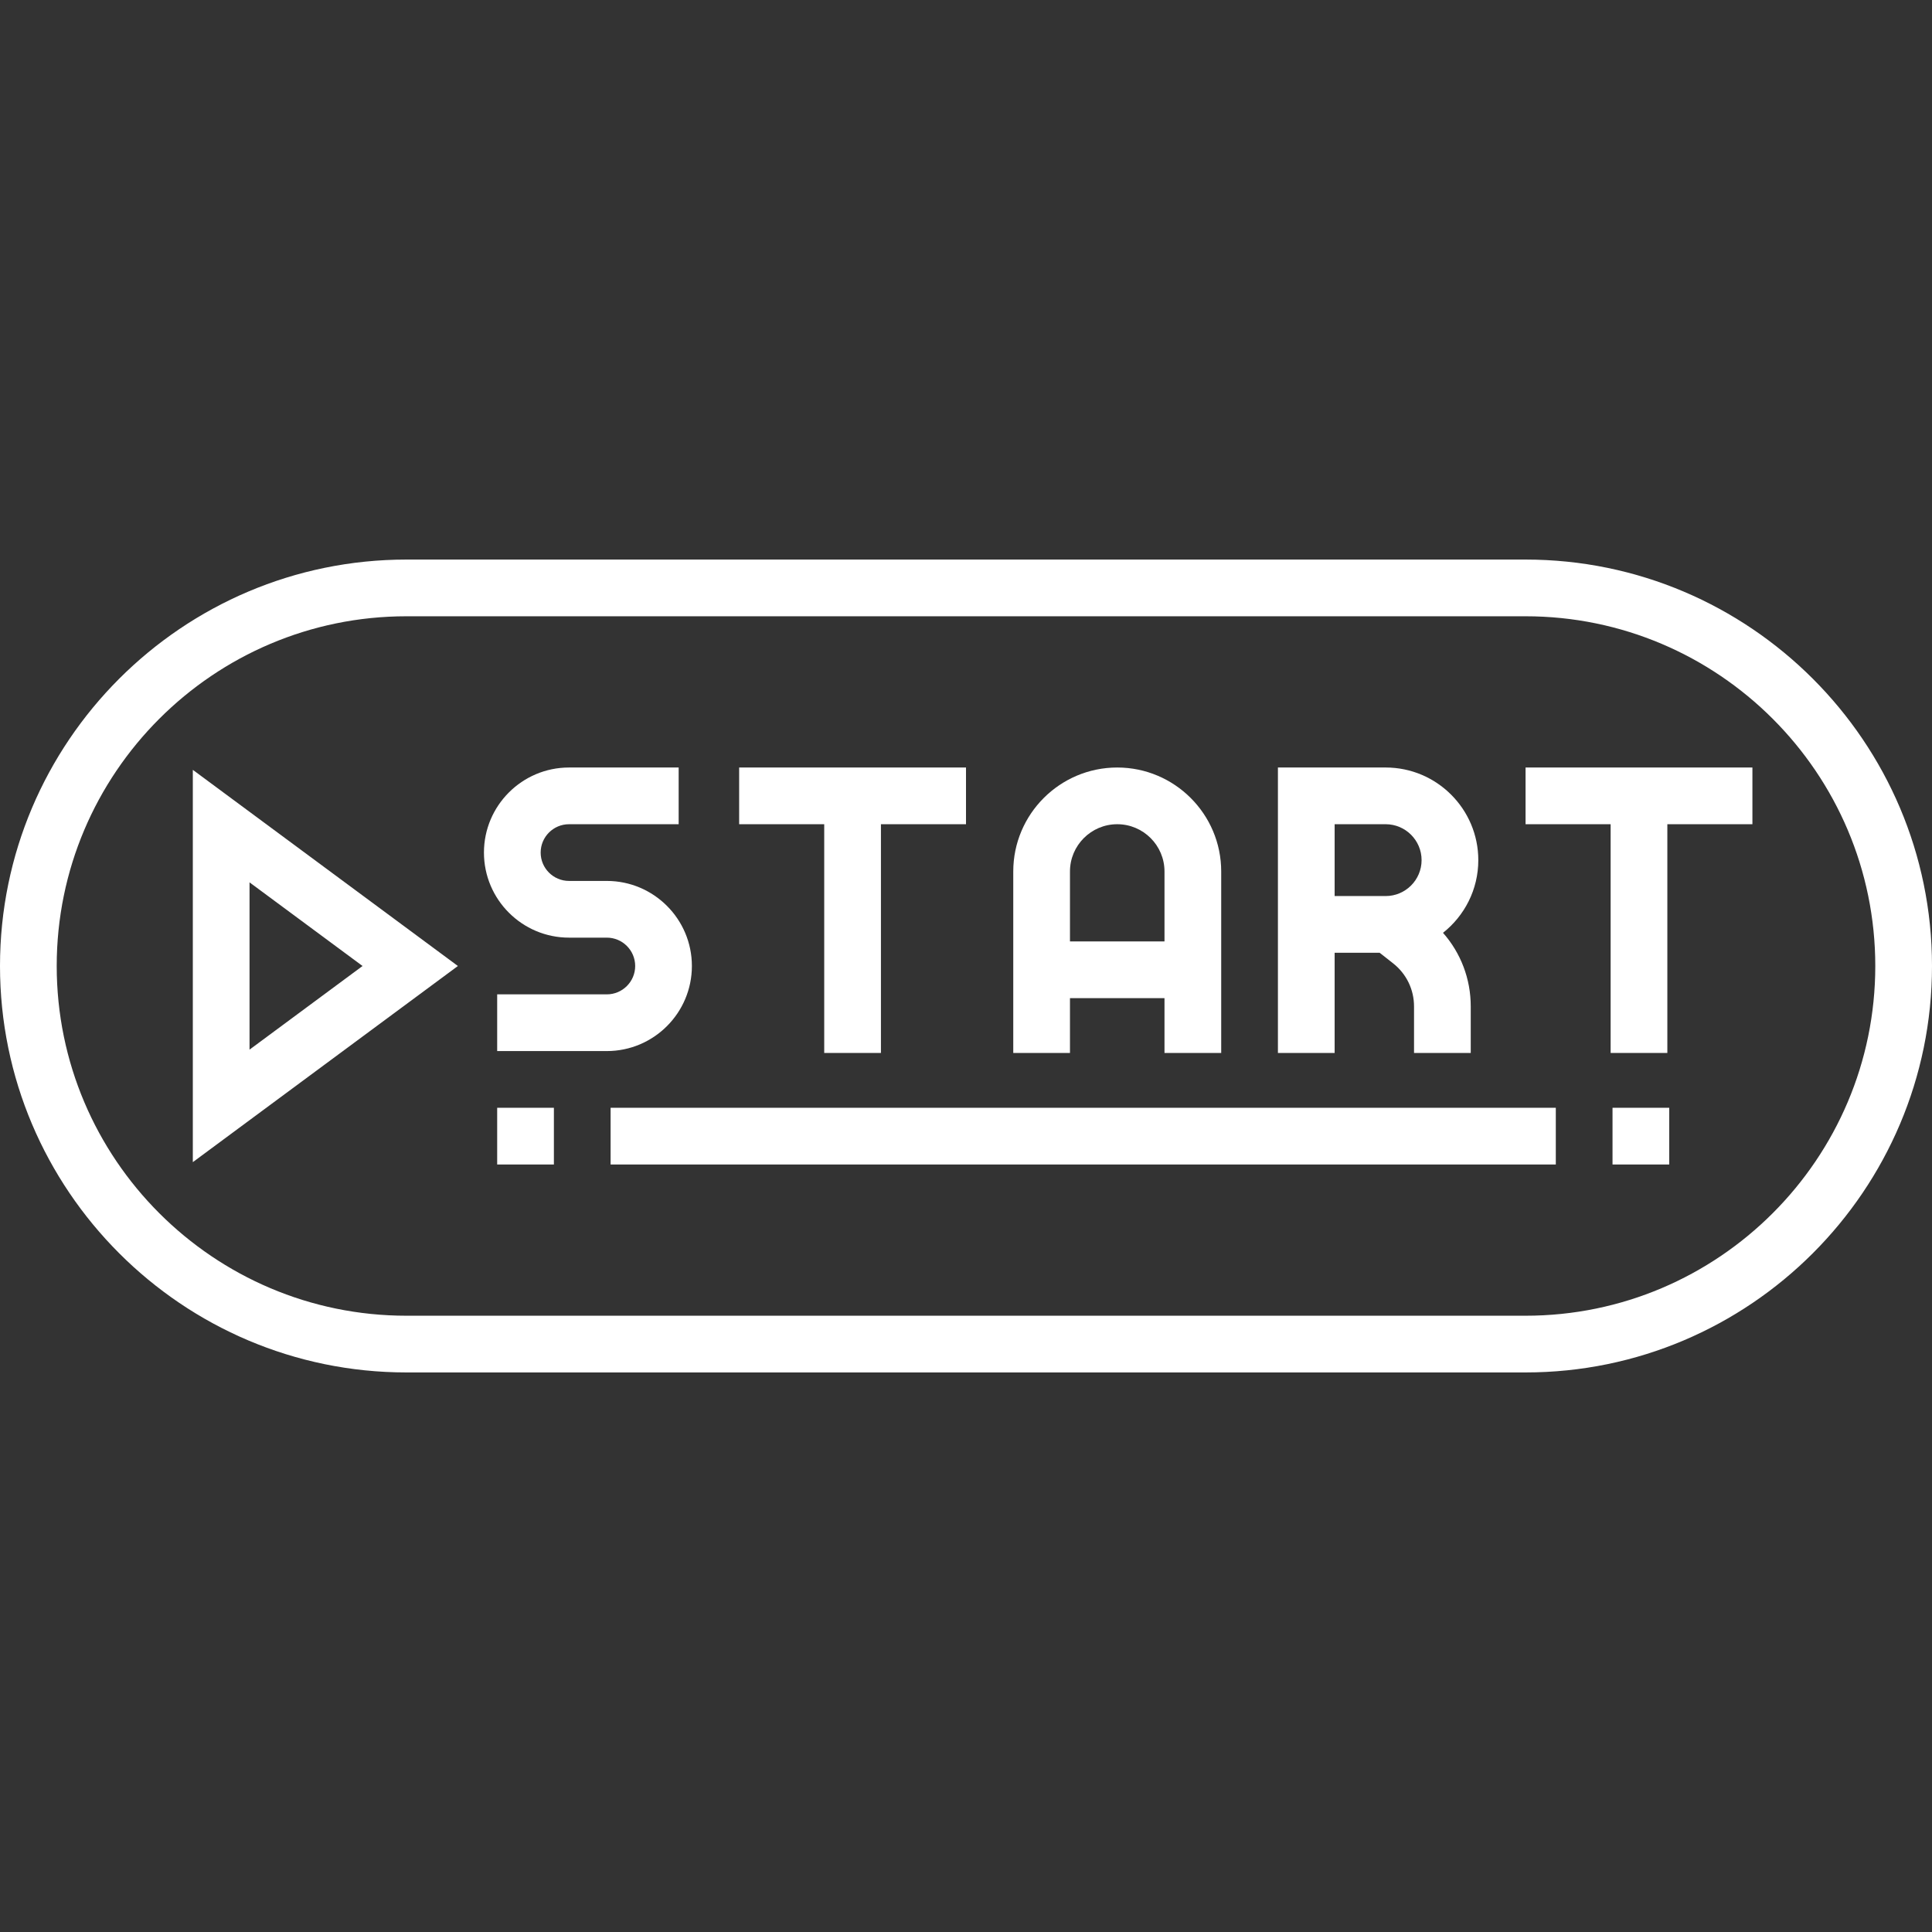 <svg id="Capa_1" enable-background="new 0 0 511 511" height="512" viewBox="0 0 511 511" width="512" xmlns="http://www.w3.org/2000/svg" fill="#fff"><rect x="0" y="0" width="511" height="511" fill="#333333" stroke="none"/><g><path d="m403.5 148h-296c-59.276 0-107.5 48.224-107.5 107.5s48.224 107.5 107.5 107.5h296c59.276 0 107.5-48.224 107.5-107.5s-48.224-107.5-107.5-107.5zm0 200h-296c-51.005 0-92.5-41.495-92.5-92.5s41.495-92.5 92.5-92.5h296c51.005 0 92.5 41.495 92.5 92.5s-41.495 92.5-92.5 92.5z"/><path d="m183 255.5c0-12.407-10.093-22.5-22.5-22.5h-10c-4.136 0-7.5-3.364-7.5-7.5s3.364-7.5 7.5-7.5h29v-15h-29c-12.407 0-22.5 10.093-22.5 22.5s10.093 22.5 22.5 22.5h10c4.136 0 7.5 3.364 7.5 7.5s-3.364 7.5-7.5 7.5h-29v15h29c12.407 0 22.5-10.093 22.5-22.5z"/><path d="m218 278.5h15v-60.5h22.5v-15h-60v15h22.5z"/><path d="m403.5 218h22.5v60.5h15v-60.5h22.5v-15h-60z"/><path d="m283 264h25v14.5h15v-48c0-15.164-12.336-27.5-27.5-27.5s-27.5 12.336-27.5 27.5v48h15zm0-33.5c0-6.893 5.607-12.5 12.5-12.5s12.5 5.607 12.5 12.5v18.5h-25z"/><path d="m353 252h11.906l3.552 2.791c3.521 2.767 5.542 6.923 5.542 11.402v12.307h15v-12.307c0-7.279-2.629-14.135-7.337-19.47 5.681-4.491 9.337-11.436 9.337-19.223 0-13.509-10.991-24.5-24.5-24.5h-28.5v75.5h15zm0-34h13.5c5.238 0 9.5 4.262 9.5 9.5s-4.262 9.5-9.5 9.5h-13.5z"/><path d="m51 307.38 70.108-51.88-70.108-51.88zm15-74 29.892 22.12-29.892 22.12z"/><path d="m161.5 293h250v15h-250z"/><path d="m131.5 293h15v15h-15z"/><path d="m426.5 293h15v15h-15z"/></g></svg>